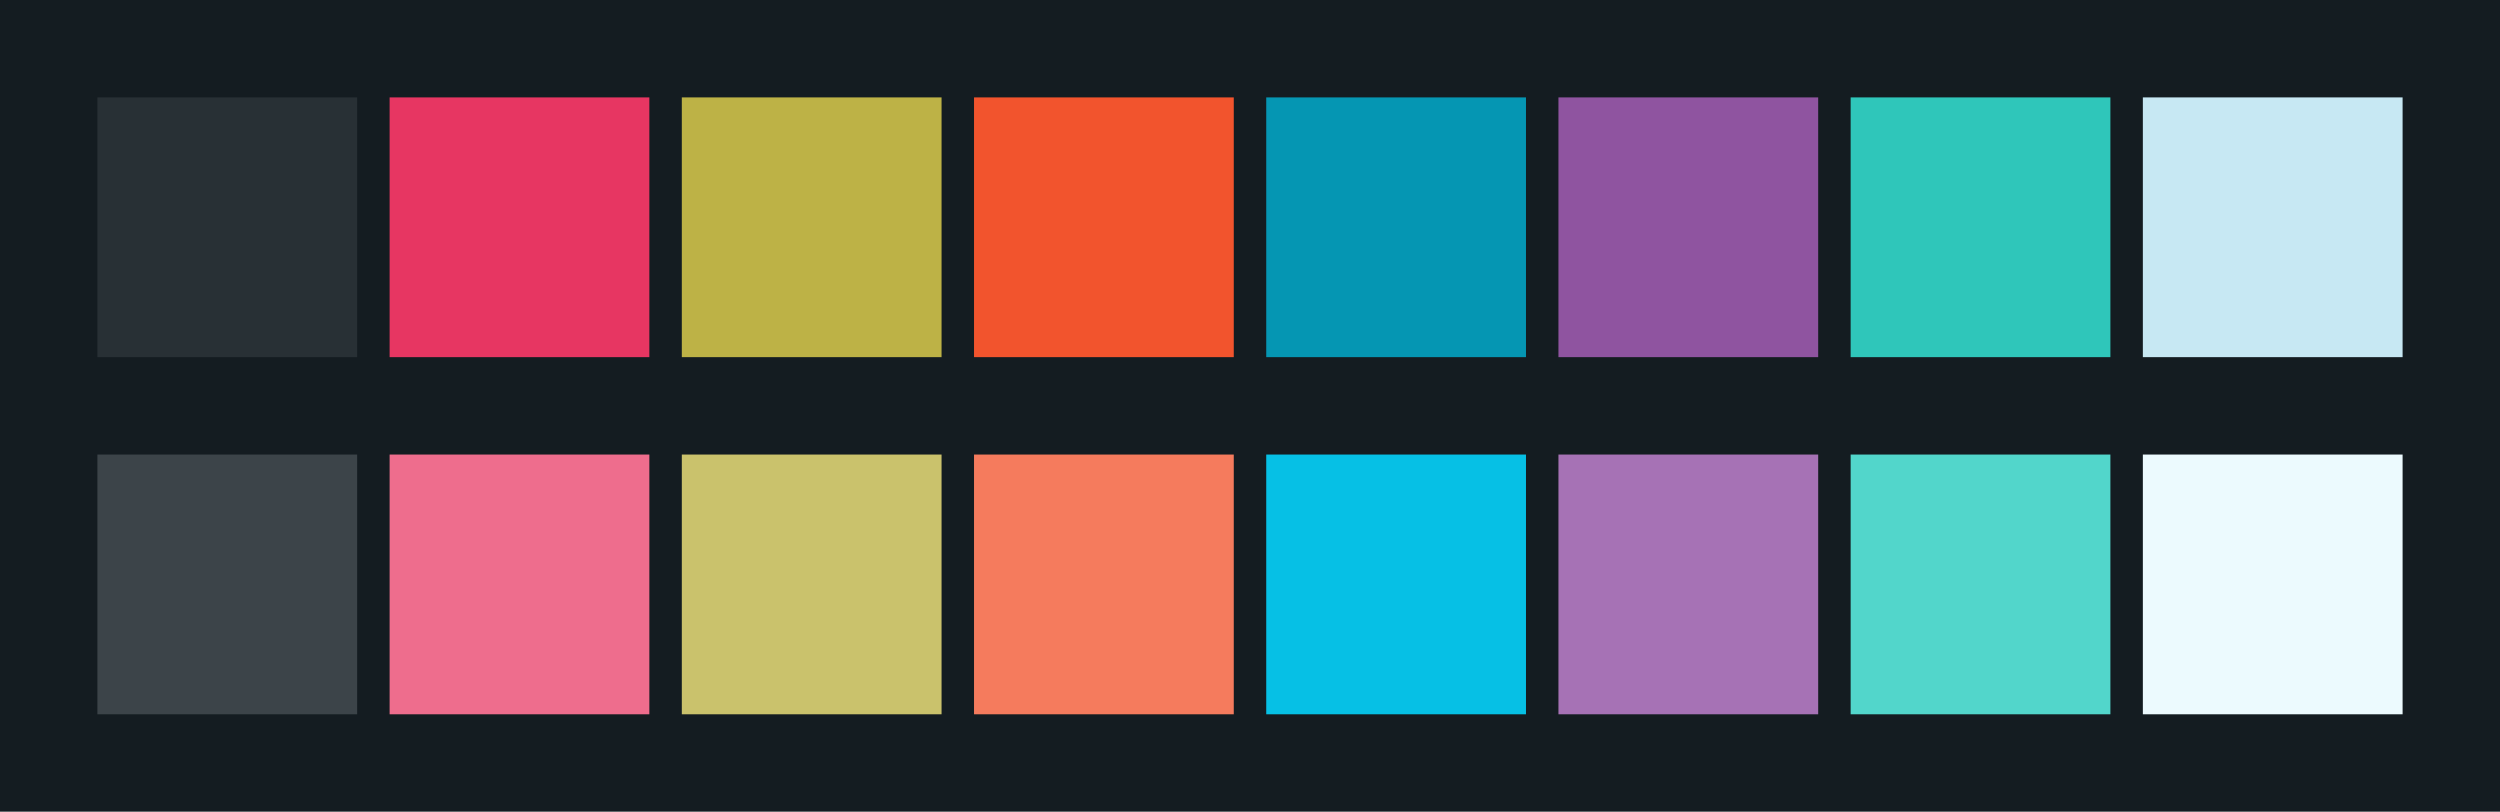 <svg id="previews" width="770" height="250" version="1.1" xmlns="http://www.w3.org/2000/svg">
  <rect id="background" x="-2.5e-7" y="-1.3549e-6" width="770" height="250" fill="#141c21"/>
  <rect id="color00" x="30" y="30" width="80" height="80" fill="#283035"/>
  <rect id="color08" x="30" y="140" width="80" height="80" fill="#3c4449"/>
  <rect id="color01" x="120" y="30" width="80" height="80" fill="#e73662"/>
  <rect id="color09" x="120" y="140" width="80" height="80" fill="#ee6d8d"/>
  <rect id="color02" x="210" y="30" width="80" height="80" fill="#bdb246"/>
  <rect id="color10" x="210" y="140" width="80" height="80" fill="#cac26c"/>
  <rect id="color03" x="300" y="30" width="80" height="80" fill="#f2542d"/>
  <rect id="color11" x="300" y="140" width="80" height="80" fill="#f57b5d"/>
  <rect id="color04" x="390" y="30" width="80" height="80" fill="#0596b3"/>
  <rect id="color12" x="390" y="140" width="80" height="80" fill="#06c0e5"/>
  <rect id="color05" x="480" y="30" width="80" height="80" fill="#8f54a0"/>
  <rect id="color13" x="480" y="140" width="80" height="80" fill="#a672b5"/>
  <rect id="color06" x="570" y="30" width="80" height="80" fill="#2fc6ba"/>
  <rect id="color14" x="570" y="140" width="80" height="80" fill="#52d6cb"/>
  <rect id="color07" x="660" y="30" width="80" height="80" fill="#c7e8f3"/>
  <rect id="color15" x="660" y="140" width="80" height="80" fill="#ecfafe"/>
</svg>
